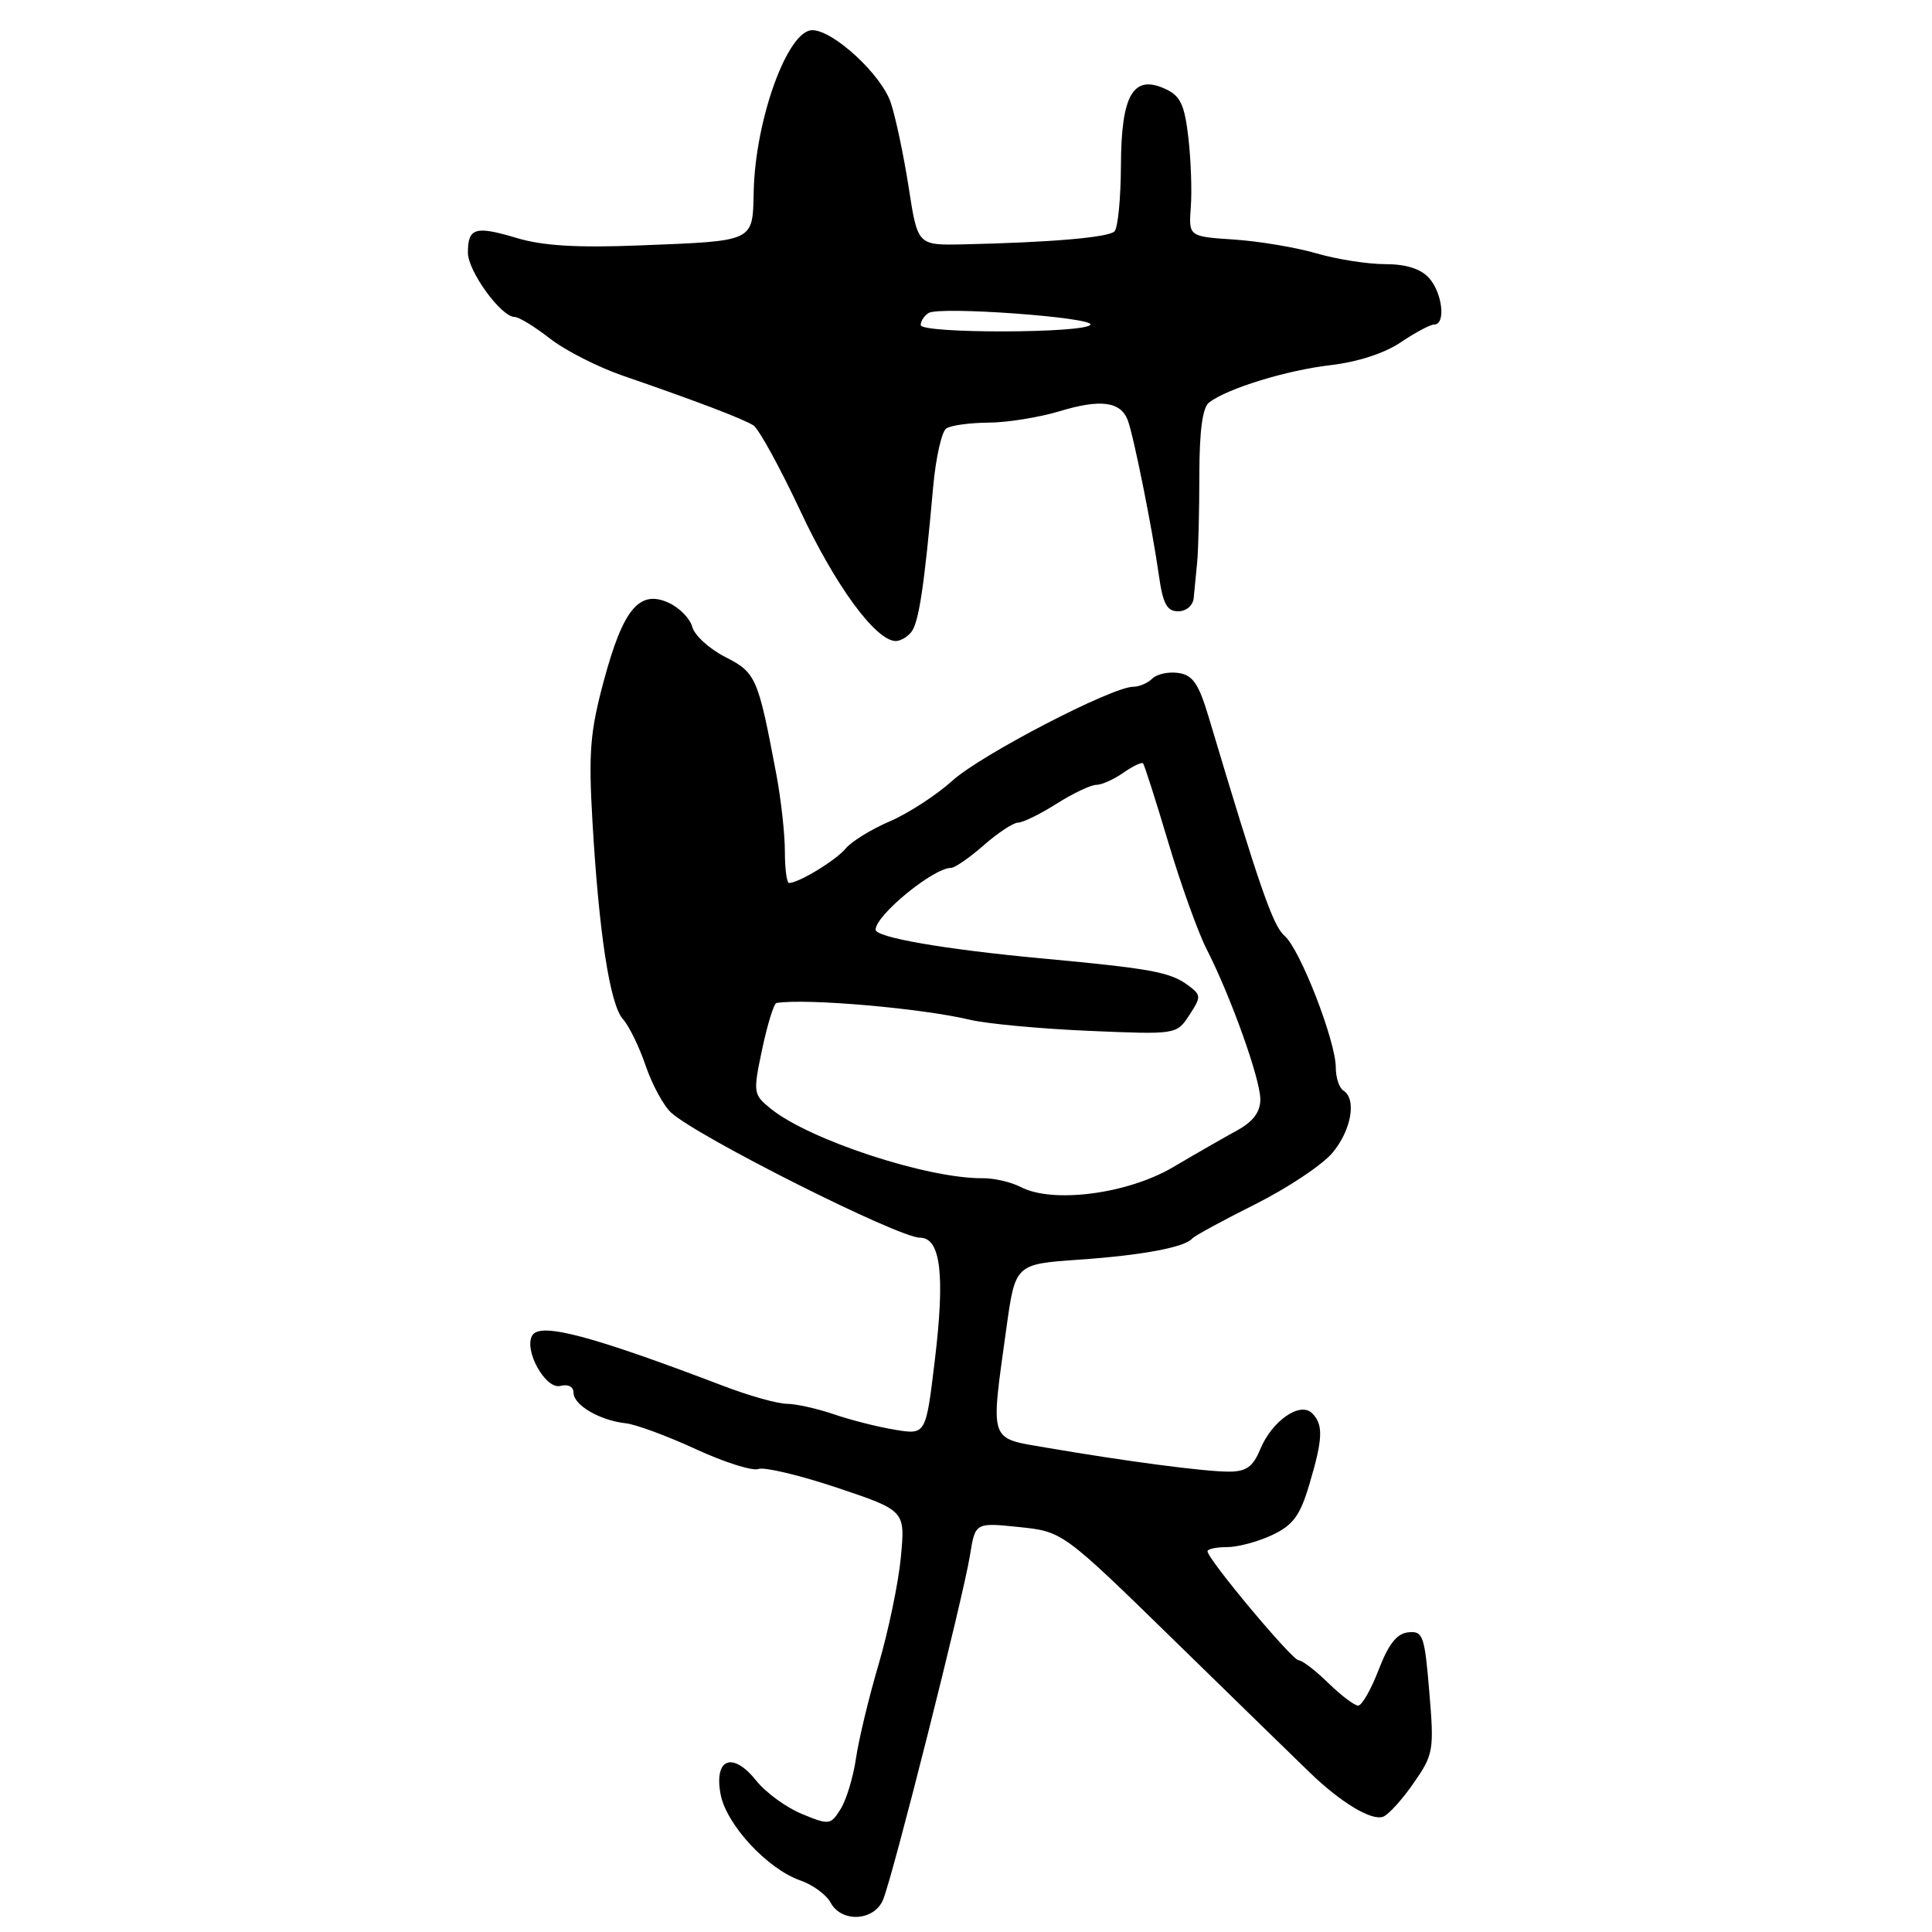 <?xml version="1.0" encoding="UTF-8" standalone="no"?>
<!DOCTYPE svg PUBLIC "-//W3C//DTD SVG 1.1//EN" "http://www.w3.org/Graphics/SVG/1.1/DTD/svg11.dtd" >
<svg xmlns="http://www.w3.org/2000/svg" xmlns:xlink="http://www.w3.org/1999/xlink" version="1.1" viewBox="0 0 256 256">
 <g >
 <path fill="currentColor"
d=" M 117.00 251.75 C 118.27 248.79 127.61 211.76 128.52 206.12 C 129.22 201.74 129.22 201.74 135.03 202.34 C 140.83 202.95 140.83 202.95 155.67 217.44 C 163.82 225.40 171.85 233.23 173.50 234.82 C 177.66 238.85 181.74 241.31 183.28 240.72 C 183.99 240.45 185.81 238.44 187.32 236.26 C 189.95 232.47 190.04 231.93 189.39 224.18 C 188.77 216.72 188.55 216.09 186.61 216.29 C 185.10 216.44 183.99 217.84 182.68 221.25 C 181.68 223.86 180.46 226.00 179.96 226.00 C 179.47 226.00 177.69 224.65 176.00 223.00 C 174.31 221.35 172.55 220.00 172.08 220.00 C 171.22 220.00 160.00 206.58 160.00 205.55 C 160.00 205.25 161.17 205.00 162.60 205.00 C 164.03 205.00 166.73 204.27 168.59 203.39 C 171.35 202.08 172.27 200.82 173.49 196.71 C 175.30 190.64 175.37 188.77 173.87 187.27 C 172.27 185.67 168.55 188.26 166.98 192.05 C 166.02 194.37 165.13 195.00 162.82 195.00 C 159.60 195.00 149.27 193.64 138.75 191.84 C 130.94 190.50 131.23 191.34 133.35 176.00 C 134.53 167.50 134.53 167.50 143.01 166.91 C 151.37 166.33 157.02 165.27 158.00 164.09 C 158.28 163.76 162.01 161.73 166.30 159.58 C 170.58 157.44 175.20 154.37 176.55 152.76 C 179.06 149.78 179.79 145.61 178.00 144.50 C 177.45 144.16 177.00 142.79 177.00 141.46 C 177.00 137.95 172.26 125.75 170.21 124.00 C 168.67 122.68 166.92 117.64 160.15 95.00 C 158.82 90.56 158.04 89.44 156.13 89.17 C 154.83 88.98 153.28 89.32 152.68 89.92 C 152.09 90.51 150.95 91.00 150.16 91.00 C 147.35 91.00 129.99 100.01 126.20 103.44 C 124.08 105.36 120.34 107.78 117.91 108.83 C 115.47 109.87 112.84 111.49 112.06 112.43 C 110.76 114.00 105.83 117.00 104.55 117.00 C 104.25 117.00 104.00 115.11 104.00 112.81 C 104.00 110.51 103.49 105.89 102.86 102.56 C 100.44 89.74 100.18 89.13 96.09 87.05 C 93.98 85.97 92.02 84.18 91.73 83.07 C 91.44 81.96 90.03 80.52 88.60 79.87 C 84.73 78.10 82.57 80.69 80.03 90.13 C 78.19 96.93 77.97 99.69 78.50 108.80 C 79.36 123.65 80.82 133.15 82.55 135.05 C 83.35 135.94 84.71 138.72 85.56 141.23 C 86.42 143.74 87.94 146.54 88.94 147.44 C 92.51 150.67 119.04 164.00 121.90 164.00 C 124.65 164.00 125.24 168.94 123.86 180.31 C 122.68 190.12 122.68 190.12 118.59 189.45 C 116.34 189.08 112.70 188.16 110.50 187.40 C 108.30 186.65 105.49 186.02 104.26 186.01 C 103.03 186.01 99.20 184.93 95.76 183.61 C 78.39 176.99 71.62 175.19 70.54 176.93 C 69.35 178.85 72.28 184.15 74.25 183.64 C 75.29 183.37 76.00 183.75 76.00 184.56 C 76.00 186.18 79.49 188.22 82.91 188.59 C 84.25 188.74 88.43 190.28 92.20 192.02 C 95.98 193.76 99.70 194.94 100.48 194.65 C 101.26 194.35 105.95 195.47 110.92 197.13 C 119.95 200.16 119.95 200.16 119.37 206.33 C 119.05 209.72 117.72 216.10 116.43 220.50 C 115.13 224.90 113.78 230.53 113.42 233.00 C 113.06 235.47 112.15 238.49 111.39 239.70 C 110.07 241.82 109.87 241.85 106.26 240.36 C 104.19 239.51 101.47 237.53 100.21 235.95 C 97.09 232.04 94.59 232.98 95.48 237.74 C 96.23 241.76 101.67 247.64 106.05 249.17 C 107.70 249.74 109.50 251.06 110.06 252.11 C 111.50 254.79 115.80 254.57 117.00 251.75 Z  M 120.75 83.75 C 121.75 82.50 122.48 77.64 123.65 64.50 C 124.00 60.65 124.78 57.17 125.39 56.77 C 126.00 56.36 128.53 56.02 131.00 56.00 C 133.47 55.99 137.72 55.30 140.44 54.48 C 145.82 52.85 148.48 53.20 149.43 55.67 C 150.20 57.69 152.69 70.06 153.56 76.25 C 154.09 80.00 154.62 81.00 156.11 81.00 C 157.18 81.00 158.08 80.24 158.17 79.25 C 158.27 78.29 158.48 76.15 158.63 74.50 C 158.79 72.85 158.92 67.63 158.92 62.90 C 158.93 57.07 159.34 53.99 160.21 53.33 C 162.66 51.46 170.52 49.05 176.33 48.38 C 179.89 47.97 183.50 46.79 185.62 45.35 C 187.53 44.06 189.52 43.00 190.04 43.00 C 191.61 43.00 191.13 38.80 189.35 36.83 C 188.25 35.61 186.29 35.00 183.53 35.00 C 181.24 35.00 177.14 34.36 174.43 33.57 C 171.72 32.78 166.80 31.96 163.50 31.74 C 157.50 31.34 157.50 31.34 157.79 27.42 C 157.95 25.26 157.80 21.11 157.46 18.19 C 156.95 13.84 156.40 12.68 154.38 11.77 C 150.15 9.83 148.56 12.58 148.53 21.92 C 148.51 26.27 148.13 30.20 147.68 30.66 C 146.86 31.47 139.11 32.13 127.55 32.38 C 121.59 32.50 121.59 32.50 120.41 24.85 C 119.75 20.63 118.69 15.59 118.04 13.63 C 116.82 9.91 110.42 4.00 107.63 4.00 C 104.37 4.00 100.09 15.79 99.87 25.34 C 99.71 32.11 100.15 31.91 84.73 32.52 C 76.46 32.85 71.89 32.57 68.45 31.53 C 62.97 29.89 62.00 30.18 62.00 33.48 C 62.00 35.94 66.41 42.00 68.19 42.00 C 68.75 42.00 70.85 43.28 72.86 44.85 C 74.86 46.42 79.20 48.63 82.50 49.77 C 92.30 53.15 98.42 55.48 99.82 56.36 C 100.54 56.82 103.35 61.94 106.07 67.74 C 110.65 77.53 115.95 84.79 118.63 84.94 C 119.25 84.97 120.20 84.44 120.75 83.75 Z  M 135.26 157.29 C 133.98 156.63 131.71 156.10 130.22 156.12 C 122.93 156.20 107.22 151.05 102.12 146.90 C 99.80 145.02 99.77 144.80 101.00 138.98 C 101.70 135.69 102.55 132.95 102.89 132.90 C 106.77 132.26 122.16 133.60 128.50 135.12 C 130.70 135.65 137.76 136.31 144.20 136.59 C 155.90 137.09 155.90 137.09 157.59 134.51 C 159.19 132.06 159.18 131.85 157.39 130.53 C 155.04 128.80 152.44 128.33 138.00 126.99 C 125.17 125.80 115.99 124.21 116.02 123.18 C 116.06 121.24 123.69 115.00 126.01 115.00 C 126.52 115.00 128.47 113.65 130.35 112.00 C 132.23 110.35 134.28 109.00 134.90 109.00 C 135.53 109.00 137.82 107.88 140.00 106.50 C 142.18 105.12 144.54 104.00 145.26 104.00 C 145.97 104.00 147.58 103.28 148.84 102.40 C 150.10 101.52 151.28 100.95 151.46 101.15 C 151.64 101.34 153.14 106.04 154.80 111.60 C 156.45 117.15 158.74 123.53 159.88 125.76 C 163.10 132.07 167.00 142.98 167.00 145.67 C 167.00 147.35 166.05 148.62 163.90 149.80 C 162.19 150.73 158.38 152.92 155.43 154.66 C 149.40 158.21 139.50 159.50 135.26 157.29 Z  M 122.00 43.07 C 122.00 42.55 122.47 41.82 123.05 41.47 C 124.52 40.56 145.08 42.06 144.48 43.03 C 143.77 44.18 122.00 44.22 122.00 43.07 Z "/>
</g>
</svg>